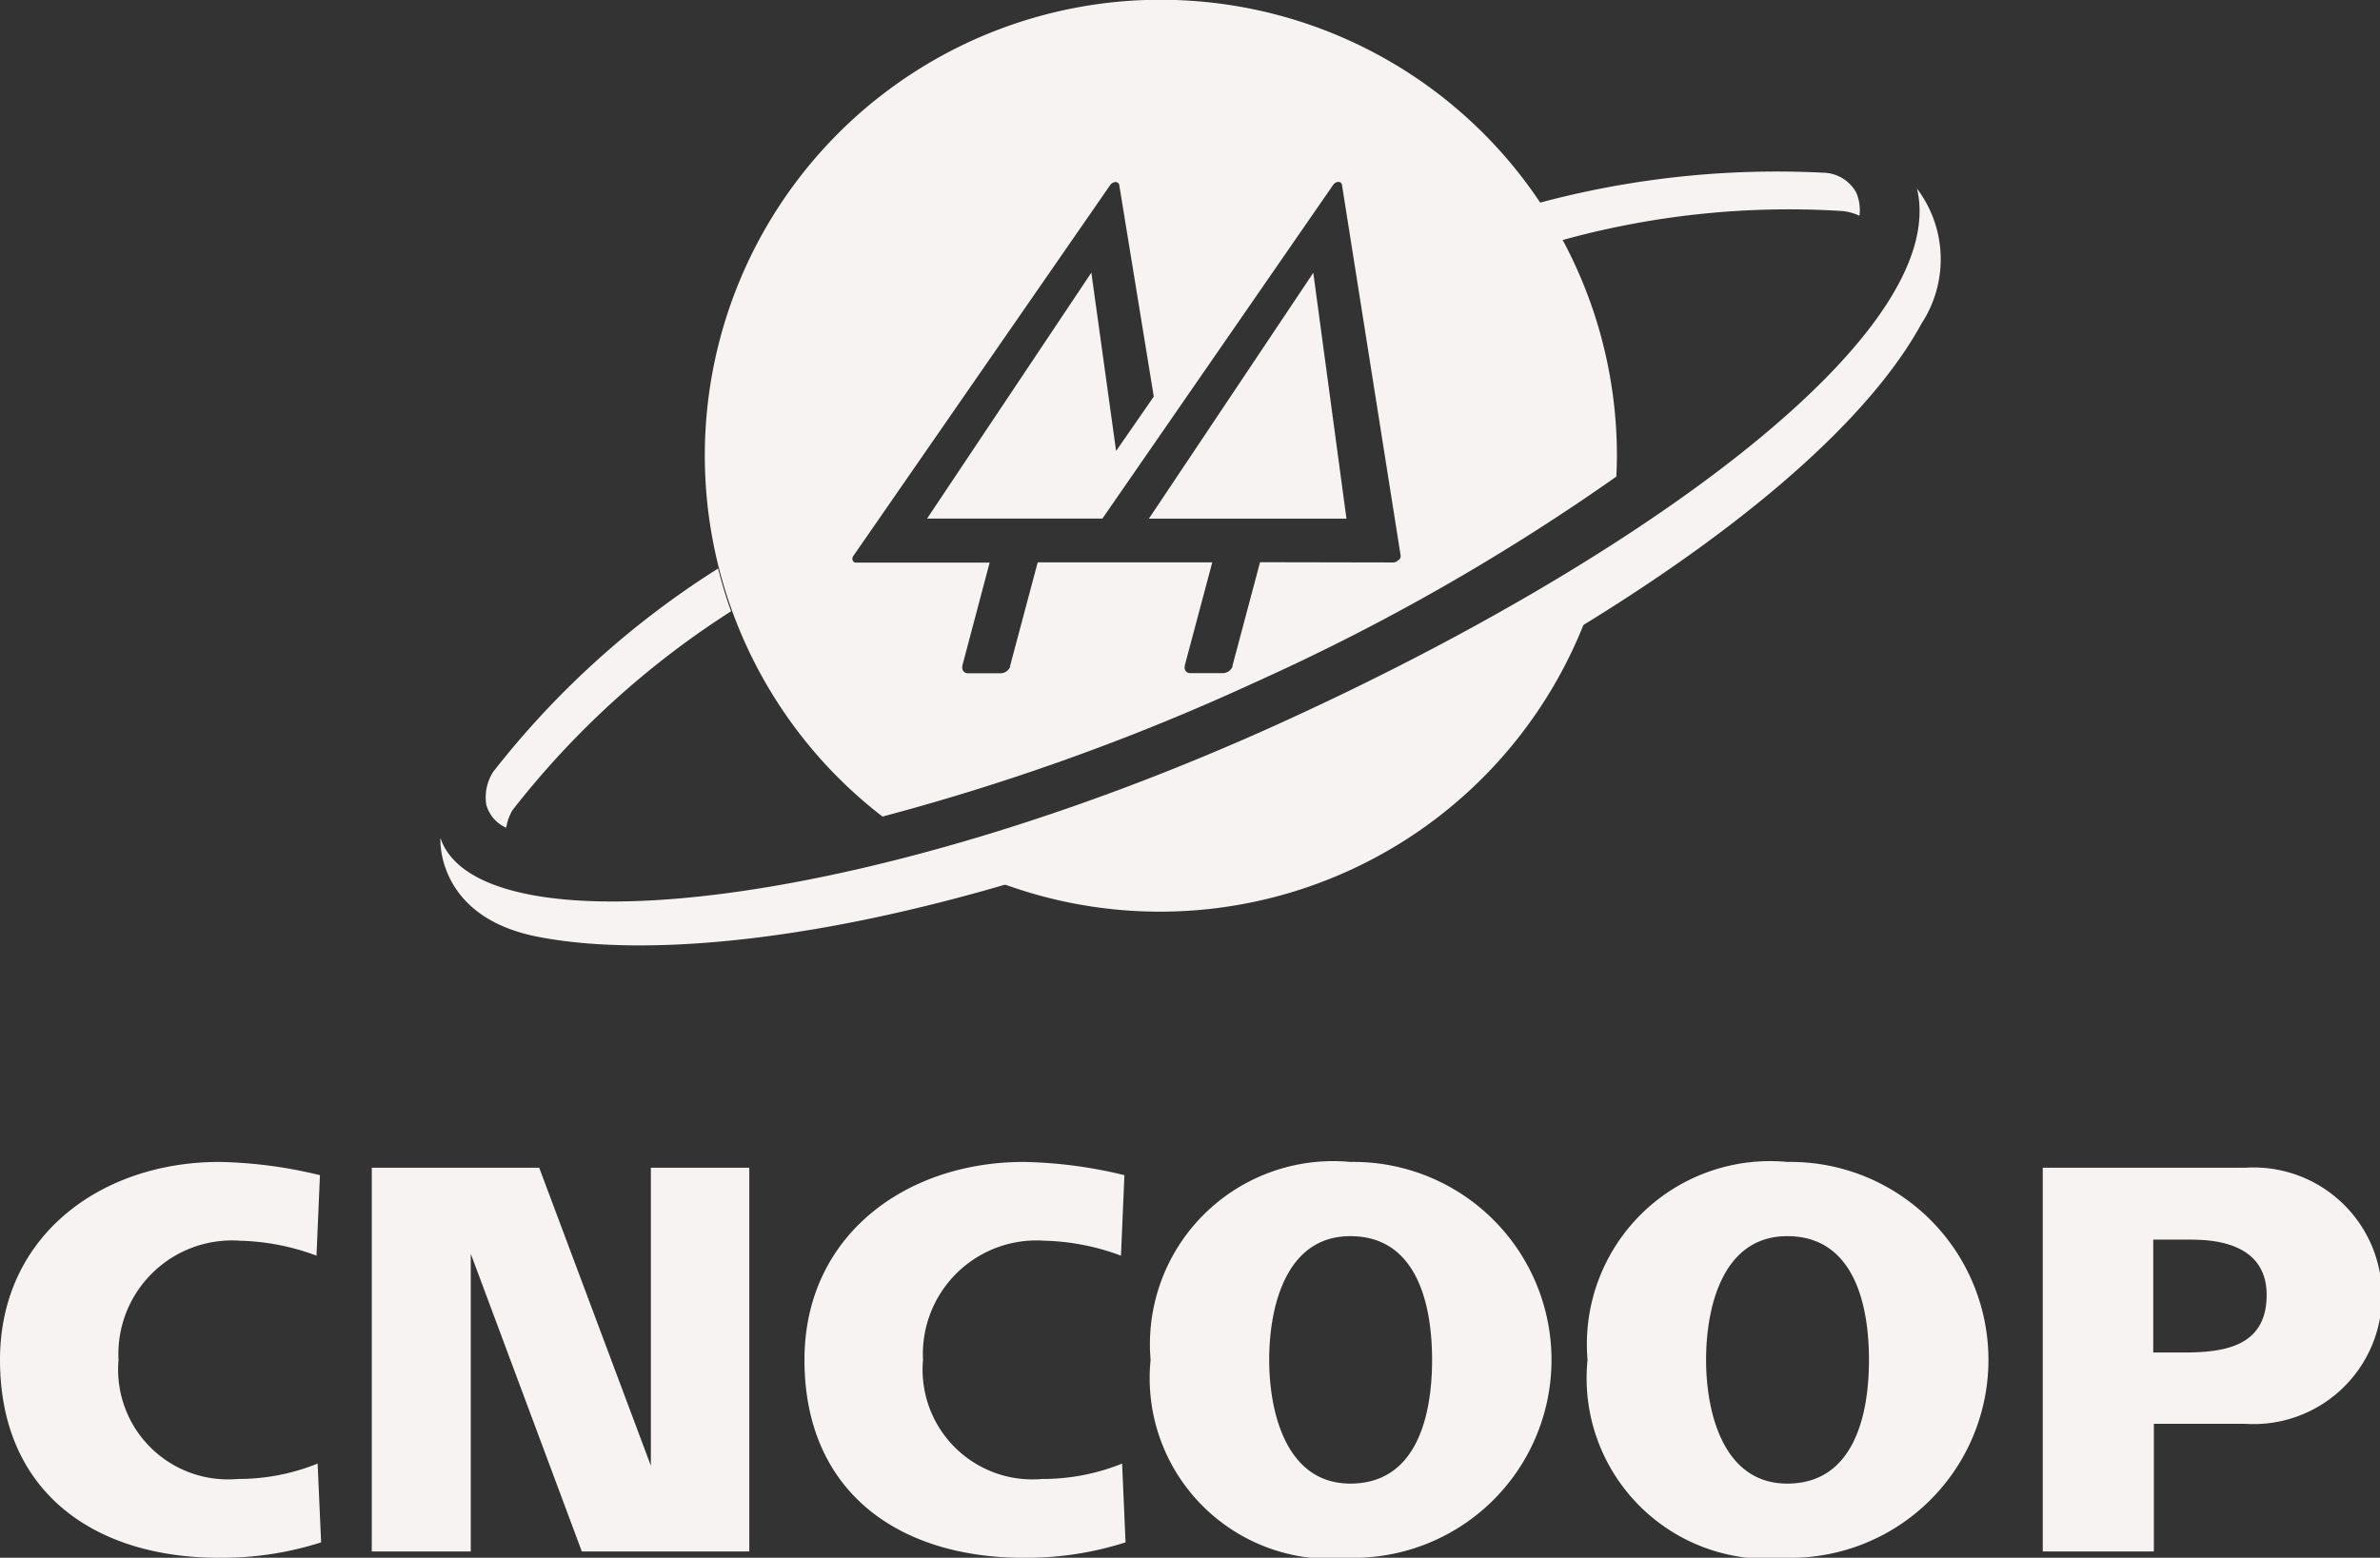 <svg xmlns="http://www.w3.org/2000/svg" width="46.359" height="30.351" viewBox="0 0 46.359 30.351"><rect x="0" y="0" width="46.359" height="30.351" fill="#333333" stroke="none"/><g transform="translate(0)"><path d="M705.844,471.092c-2.443,0-4.27-1.289-4.27-3.857,0-2.421,1.973-3.856,4.27-3.856a8.881,8.881,0,0,1,1.962.258l-.067,1.568a4.548,4.548,0,0,0-1.49-.291,2.213,2.213,0,0,0-2.366,2.321,2.14,2.14,0,0,0,2.321,2.321,4.112,4.112,0,0,0,1.557-.3l.068,1.535a6.287,6.287,0,0,1-1.985.3" transform="translate(-701.574 -440.74)" fill="#f7f3f3"/><path d="M717.146,471.034l-2.163-5.8v5.8h-1.928v-7.476h3.261l2.175,5.806v-5.806h1.917v7.476Z" transform="translate(-705.813 -440.806)" fill="#f7f3f3"/><g transform="translate(8.578)"><path d="M730.69,471.092c-2.443,0-4.271-1.289-4.271-3.857,0-2.421,1.972-3.856,4.271-3.856a8.874,8.874,0,0,1,1.961.258l-.067,1.568a4.548,4.548,0,0,0-1.491-.291,2.213,2.213,0,0,0-2.365,2.321,2.139,2.139,0,0,0,2.321,2.321,4.111,4.111,0,0,0,1.557-.3l.067,1.535a6.282,6.282,0,0,1-1.984.3" transform="translate(-719.327 -440.74)" fill="#f7f3f3"/><path d="M741,464.825c-1.267,0-1.58,1.4-1.58,2.41s.325,2.411,1.58,2.411c1.313,0,1.593-1.358,1.593-2.411s-.281-2.41-1.593-2.41m0,6.267a3.522,3.522,0,0,1-3.89-3.857,3.568,3.568,0,0,1,3.89-3.856,3.857,3.857,0,1,1,0,7.713" transform="translate(-723.276 -440.74)" fill="#f7f3f3"/><path d="M754.492,464.825c-1.268,0-1.581,1.4-1.581,2.41s.325,2.411,1.581,2.411c1.311,0,1.592-1.358,1.592-2.411s-.281-2.41-1.592-2.41m0,6.267a3.522,3.522,0,0,1-3.89-3.857,3.568,3.568,0,0,1,3.89-3.856,3.857,3.857,0,1,1,0,7.713" transform="translate(-728.257 -440.74)" fill="#f7f3f3"/><path d="M767.575,464.958h-.763v2.2h.594c.807,0,1.615-.125,1.615-1.122,0-.852-.729-1.076-1.446-1.076m1.009,3.587h-1.76v2.488H764.66v-7.477h3.945a2.5,2.5,0,1,1-.022,4.988" transform="translate(-733.448 -440.806)" fill="#f7f3f3"/><path d="M721.1,445.048a17.194,17.194,0,0,0-4.382,3.963.927.927,0,0,0-.134.633.683.683,0,0,0,.389.454.97.97,0,0,1,.122-.341,16.96,16.96,0,0,1,4.259-3.876c-.1-.271-.182-.549-.254-.833" transform="translate(-715.691 -433.971)" fill="#f7f3f3"/><path d="M755.286,433.186a.751.751,0,0,0-.644-.389,17.867,17.867,0,0,0-5.53.587q.235.353.438.729a16.56,16.56,0,0,1,5.469-.569,1.055,1.055,0,0,1,.329.091.873.873,0,0,0-.062-.449" transform="translate(-727.706 -429.432)" fill="#f7f3f3"/><path d="M736.939,448.086a46.315,46.315,0,0,1-6.312,2.348,8.884,8.884,0,0,0,12.959-5.947,51.241,51.241,0,0,1-6.647,3.6" transform="translate(-720.88 -433.764)" fill="#f7f3f3"/><path d="M743.934,433.293c.679,2.814-5.322,7.207-12.393,10.423-8.108,3.687-15.393,4.4-16.326,2.344-.015-.033-.027-.067-.04-.1,0,0-.1,1.512,1.857,1.914,2.982.6,8.61-.3,14.928-3.178,5.731-2.608,10.518-5.919,12.068-8.768a2.282,2.282,0,0,0-.1-2.634" transform="translate(-715.174 -429.63)" fill="#f7f3f3"/><path d="M736.837,438.4a.125.125,0,0,1-.09.045l-2.6-.005-.536,2.012,0,.008,0,.012h0a.207.207,0,0,1-.18.129h-.641a.105.105,0,0,1-.11-.128h0l0-.018.536-2.012-3.4,0-.536,2.011s0,.006,0,.009l0,.012s0,0,0,0a.206.206,0,0,1-.179.129l-.643,0a.108.108,0,0,1-.11-.129h0l0-.019.532-2.008-2.6,0a.066.066,0,0,1-.067-.042.091.091,0,0,1,.013-.09l5-7.222a.136.136,0,0,1,.106-.061.07.07,0,0,1,.073.061l.672,4.119-.734,1.06-.482-3.475-3.2,4.792,3.415,0,4.494-6.5a.134.134,0,0,1,.1-.06.068.068,0,0,1,.073.06l1.142,7.218a.1.1,0,0,1-.033.087m-4.64-10.914a8.88,8.88,0,0,0-5.419,15.915,44.933,44.933,0,0,0,7.3-2.635,42.5,42.5,0,0,0,6.994-3.989c.006-.136.011-.273.011-.409a8.881,8.881,0,0,0-8.883-8.881" transform="translate(-718.181 -427.486)" fill="#f7f3f3"/></g><path d="M737.055,440.7l1.454,0,2.394,0-.646-4.79Z" transform="translate(-714.676 -430.595)" fill="#f7f3f3"/></g></svg>
